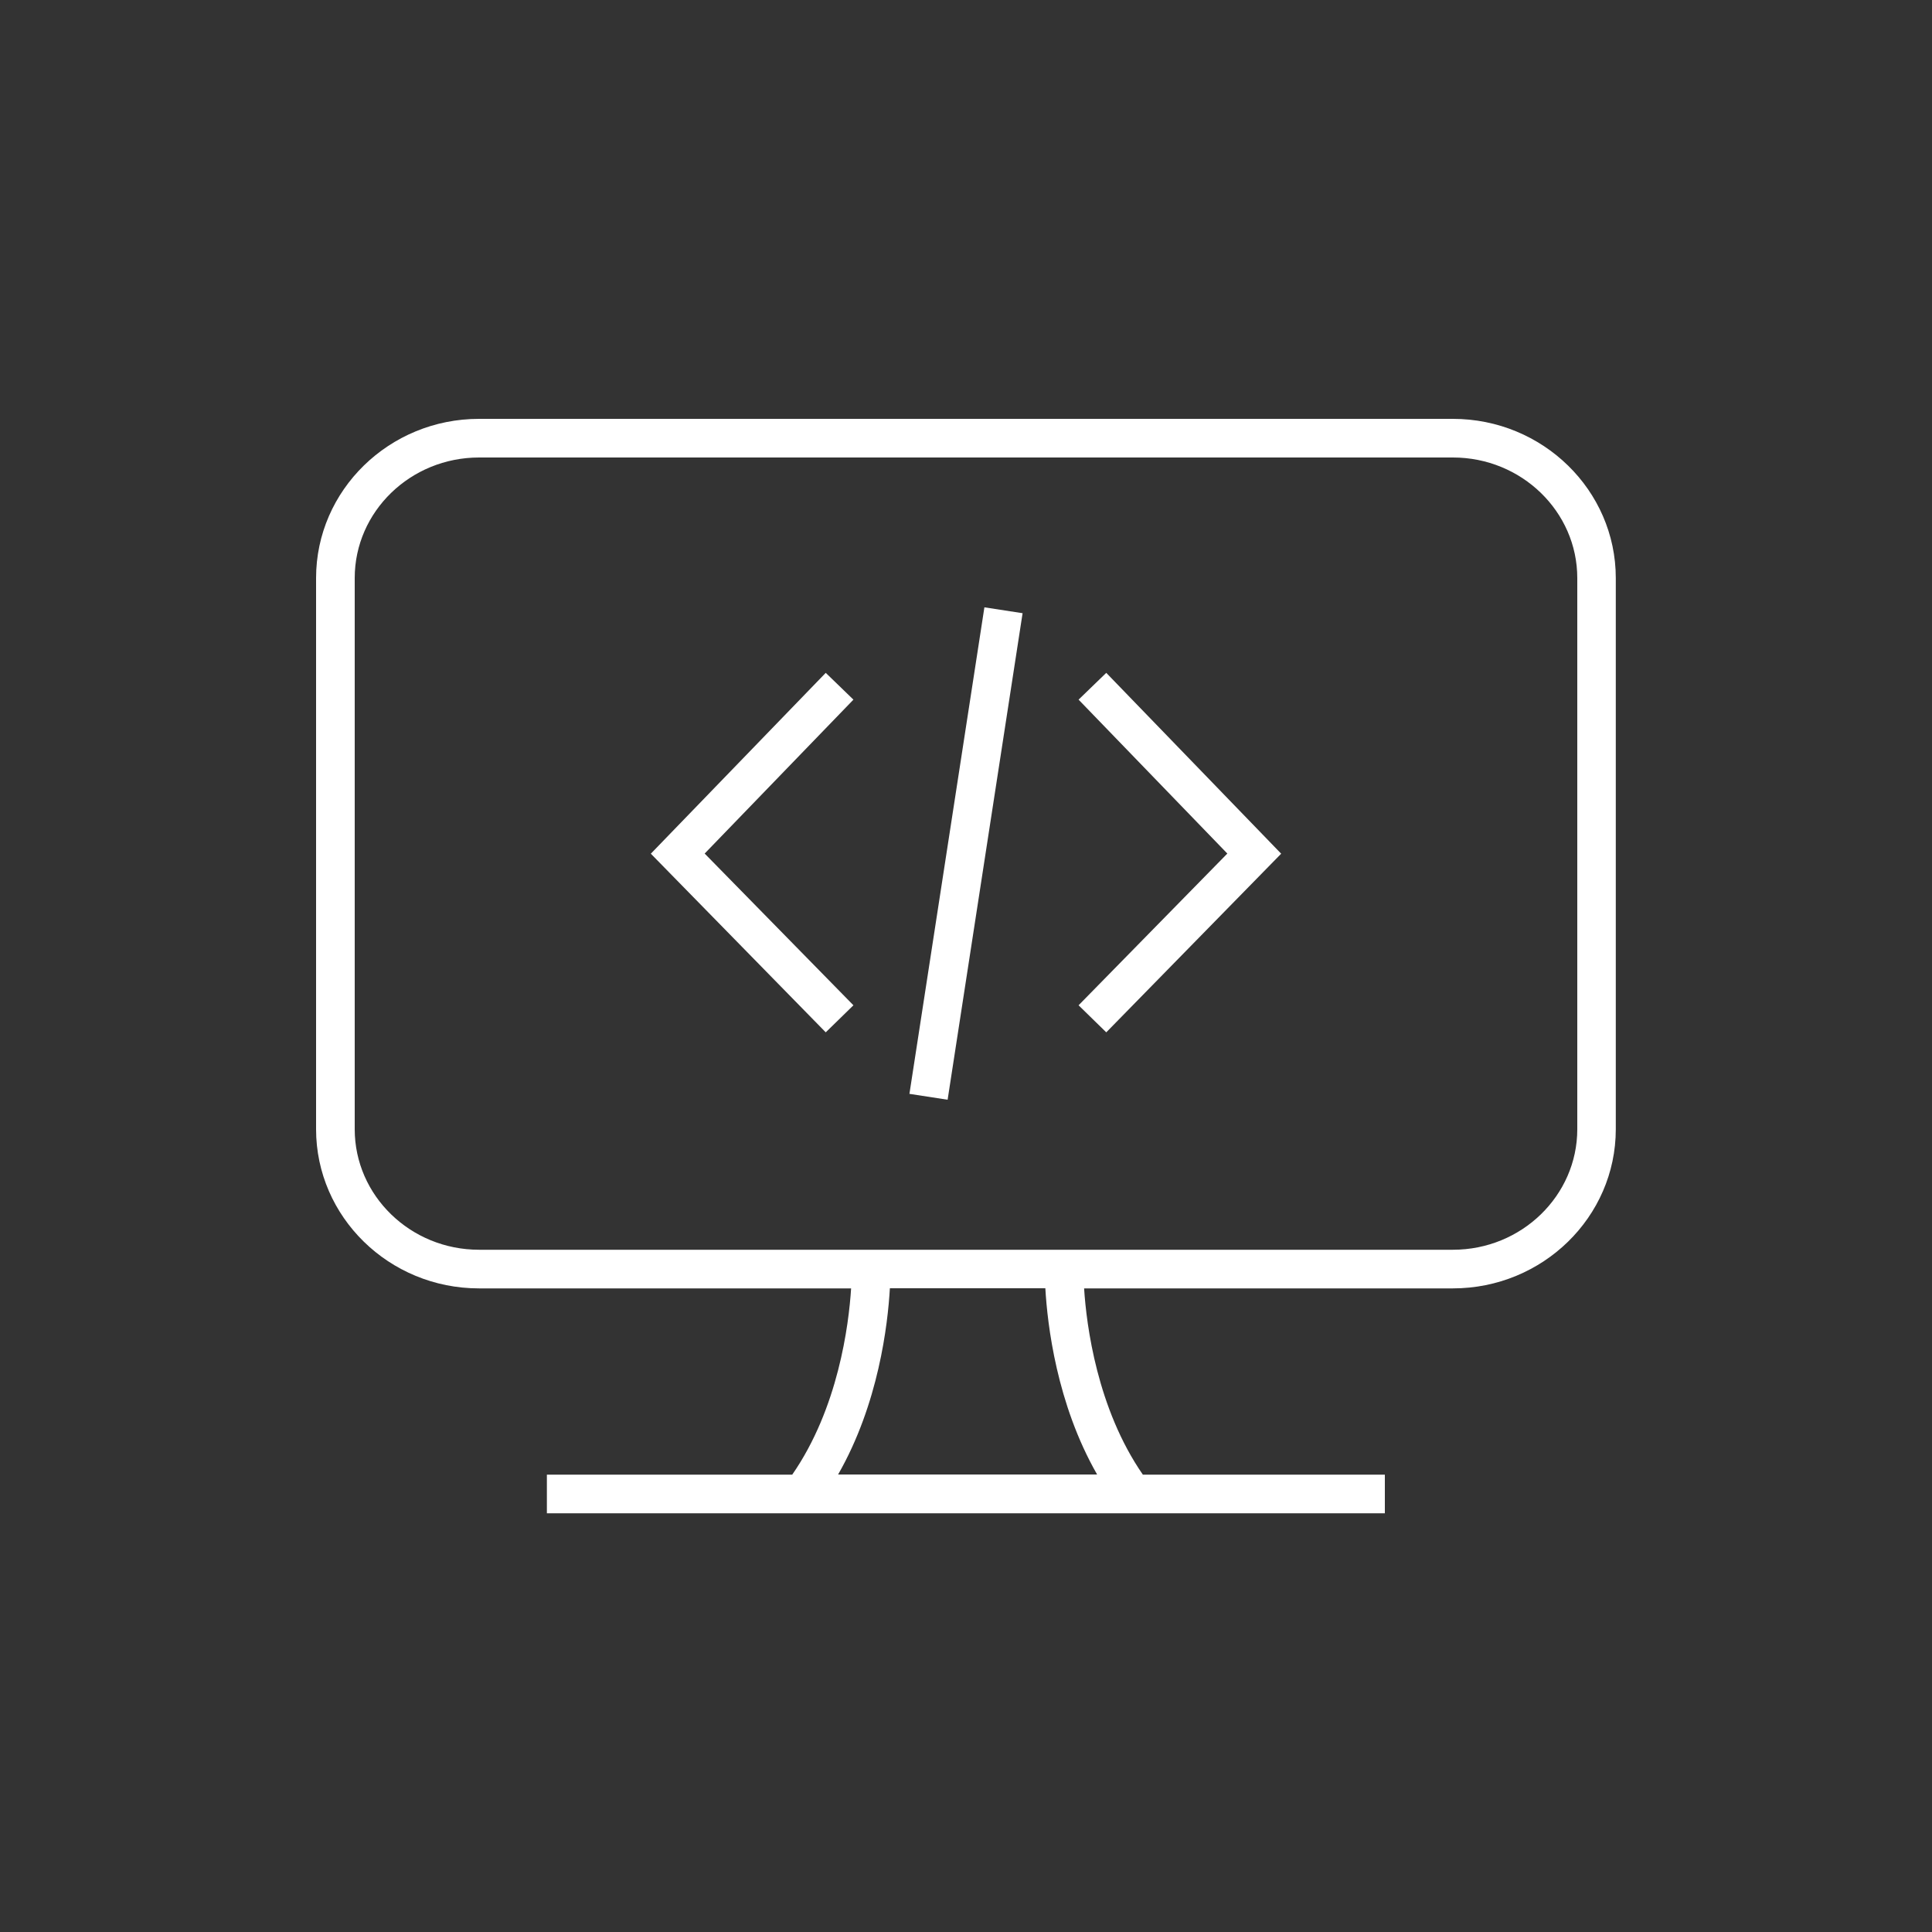 <?xml version="1.0" encoding="UTF-8"?>
<svg id="Ebene_1" data-name="Ebene 1" xmlns="http://www.w3.org/2000/svg" viewBox="0 0 150 150">
  <rect x="0" y="0" width="150" height="150" fill="#333333" stroke="none"/>
  <defs>
    <style>
      .cls-1 {
        fill: #fff;
        stroke-width: 0px;
      }
    </style>
  </defs>
  <path class="cls-1" d="M112.81,32.52H37.19c-6.97,0-12.65,5.54-12.65,12.36v42.79c0,6.81,5.67,12.36,12.65,12.36h28.89c-.18,2.85-1,9.31-4.57,14.46h-19.05v3h65.06v-3h-18.79c-3.55-5.13-4.38-11.6-4.56-14.46h28.63c6.97,0,12.65-5.54,12.65-12.36v-42.79c0-6.81-5.67-12.36-12.65-12.36ZM85.18,114.48h-20.11c3.15-5.5,3.86-11.66,4.02-14.46h12.07c.16,2.8.87,8.96,4.02,14.46ZM122.46,87.67c0,5.16-4.33,9.36-9.65,9.36H37.19c-5.32,0-9.65-4.2-9.65-9.36v-42.79c0-5.16,4.33-9.36,9.65-9.36h75.62c5.32,0,9.65,4.2,9.65,9.36v42.79Z"/>
  <polygon class="cls-1" points="64.11 80.15 50.53 66.28 64.11 52.24 66.26 54.32 54.71 66.27 66.26 78.05 64.11 80.15"/>
  <polygon class="cls-1" points="85.89 80.15 83.74 78.05 95.29 66.27 83.74 54.32 85.89 52.24 99.47 66.28 85.89 80.15"/>
  <rect class="cls-1" x="55.9" y="64.77" width="38.22" height="3" transform="translate(-1.92 130.31) rotate(-81.24)"/>
</svg>